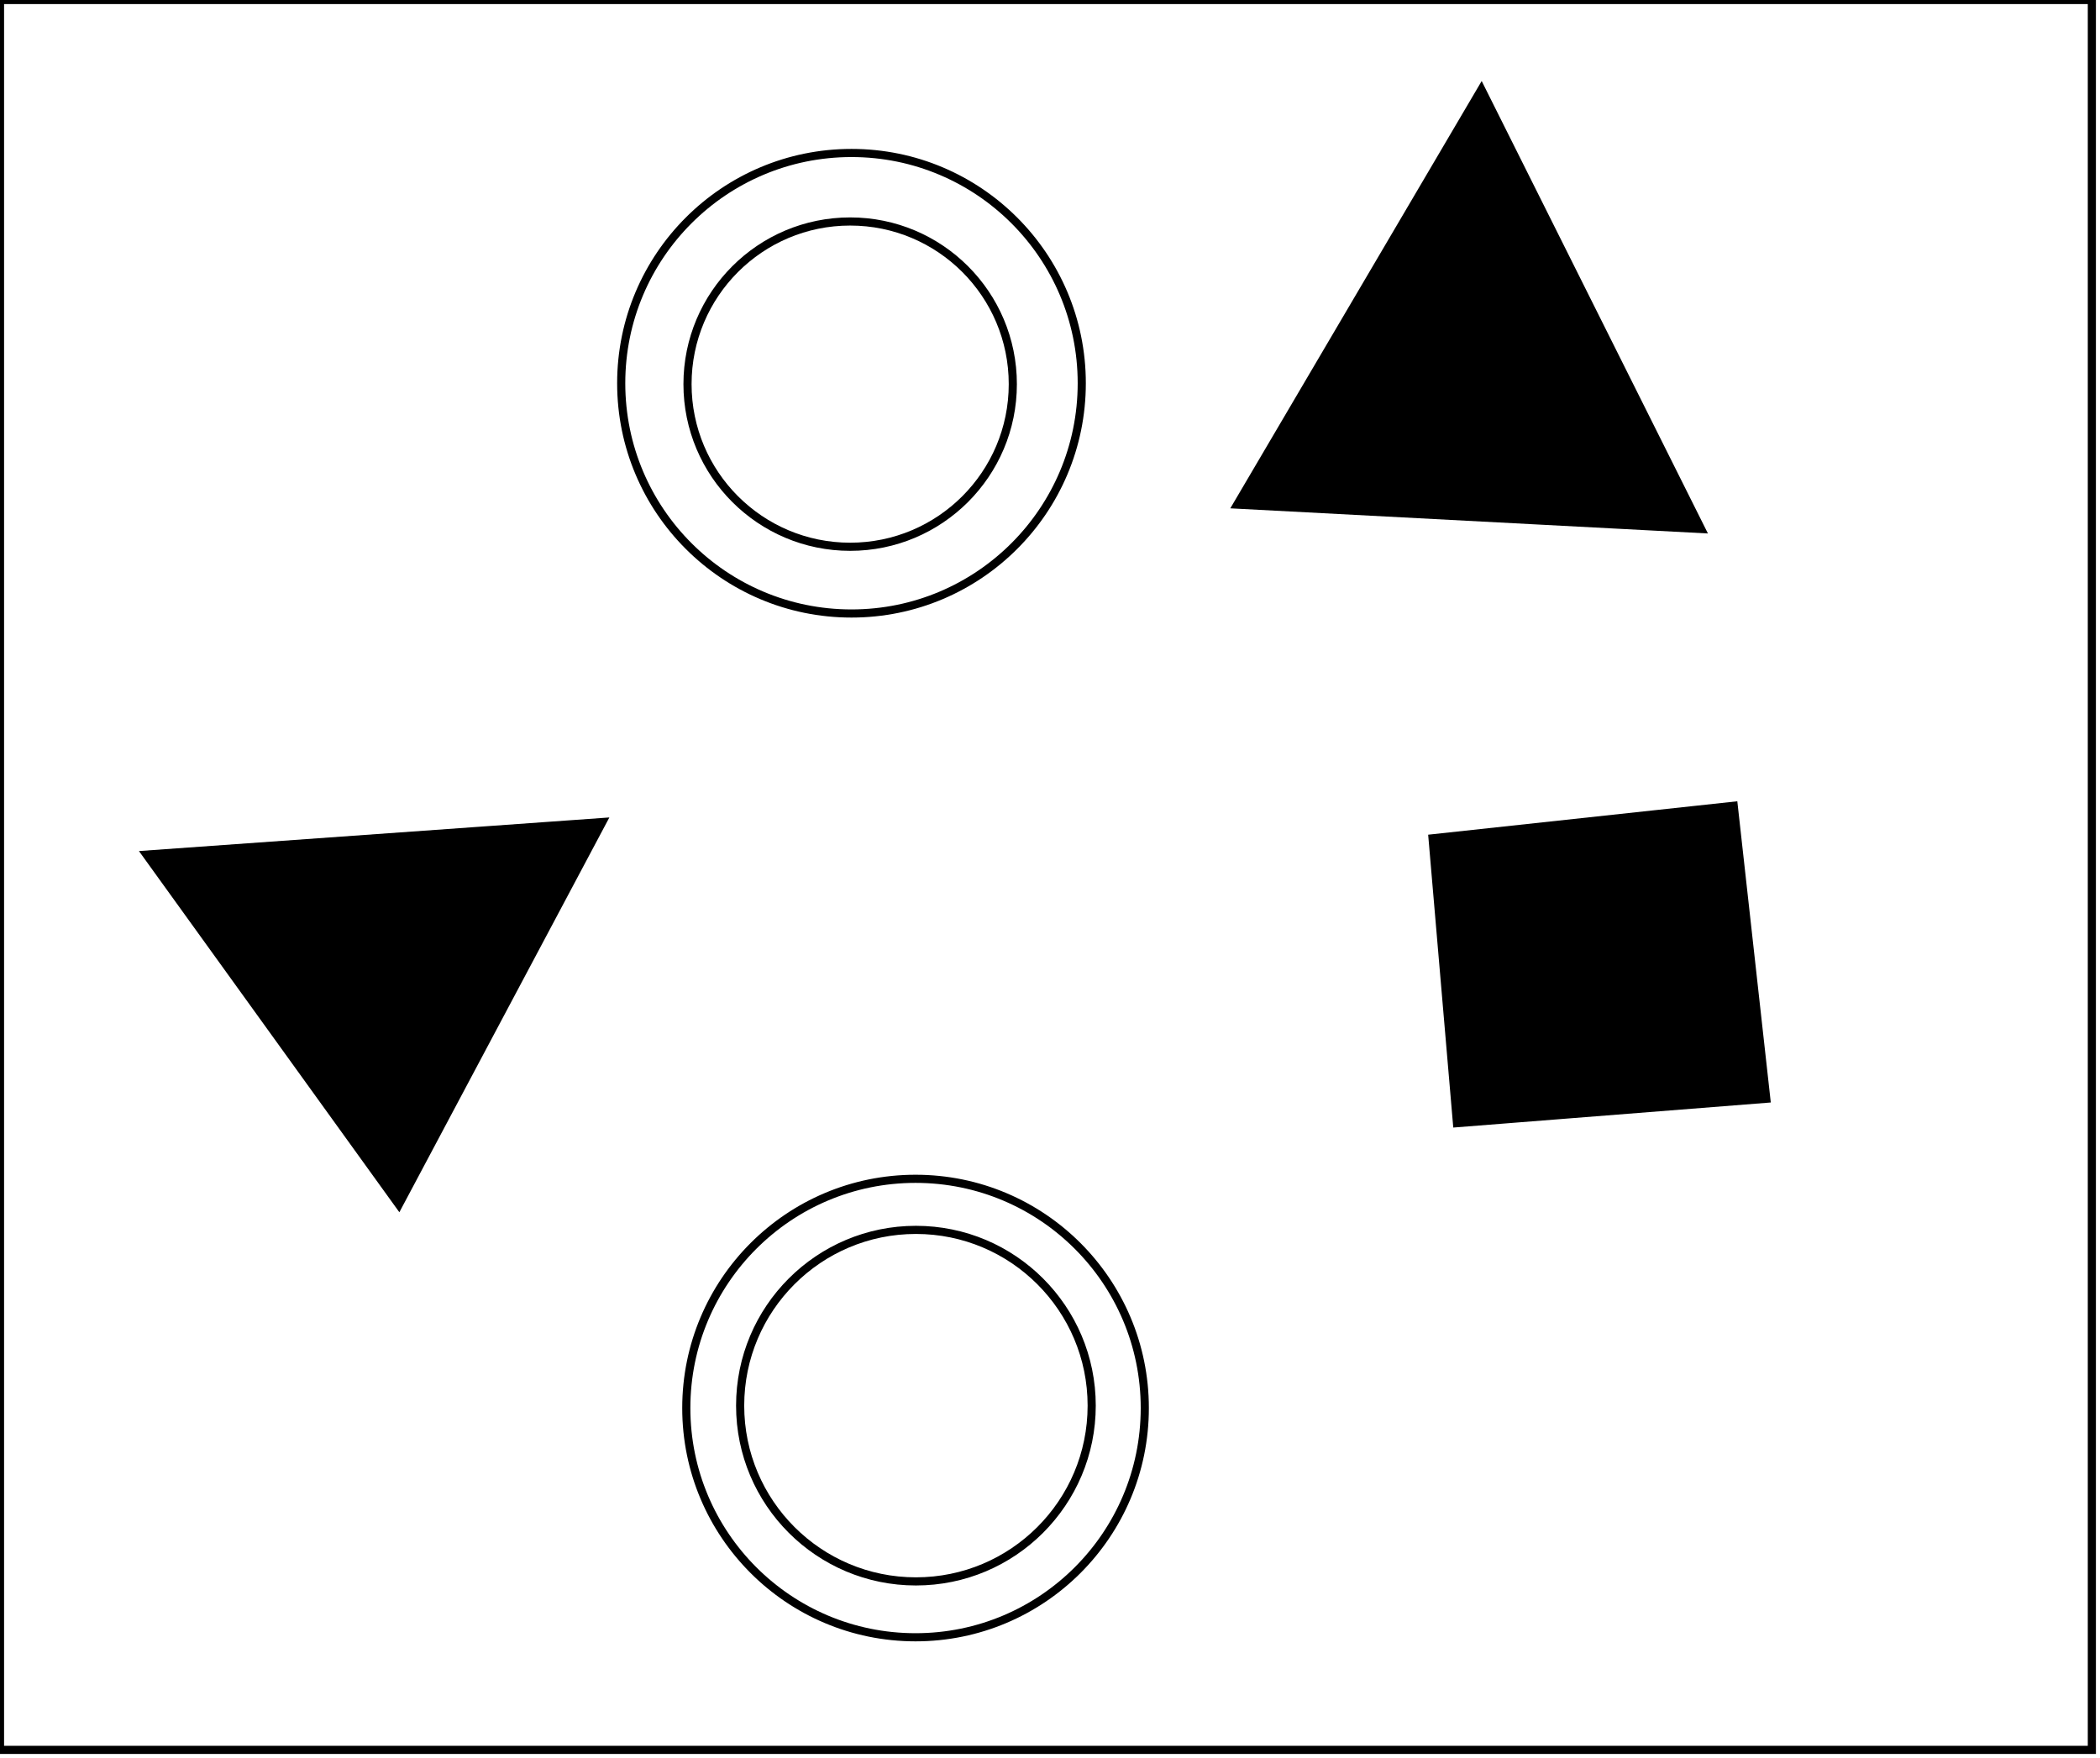 <?xml version="1.0" encoding="utf-8" ?>
<svg baseProfile="full" height="216" version="1.1" width="258" xmlns="http://www.w3.org/2000/svg" xmlns:ev="http://www.w3.org/2001/xml-events" xmlns:xlink="http://www.w3.org/1999/xlink"><defs /><rect fill="white" height="216" width="258" x="0" y="0" /><circle cx="112.527" cy="172.705" fill="none" r="21.595" stroke="black" stroke-width="1" /><circle cx="112.481" cy="173.0" fill="none" r="28.165" stroke="black" stroke-width="1" /><path d="M 29,109 L 47,136 L 64,110 Z" fill="none" stroke="black" stroke-width="1" /><path d="M 207,108 L 185,107 L 185,128 L 206,129 Z" fill="none" stroke="black" stroke-width="1" /><path d="M 74,101 L 49,148 L 18,105 Z" fill="black" stroke="black" stroke-width="1" /><path d="M 176,103 L 213,99 L 217,135 L 179,138 Z" fill="black" stroke="black" stroke-width="1" /><circle cx="104.448" cy="47.196" fill="none" r="19.983" stroke="black" stroke-width="1" /><path d="M 183,25 L 165,57 L 199,57 Z" fill="none" stroke="black" stroke-width="1" /><circle cx="104.611" cy="47.087" fill="none" r="28.291" stroke="black" stroke-width="1" /><path d="M 182,11 L 209,65 L 152,62 Z" fill="black" stroke="black" stroke-width="1" /><path d="M 0,0 L 0,215 L 257,215 L 257,0 Z" fill="none" stroke="black" stroke-width="1" /></svg>